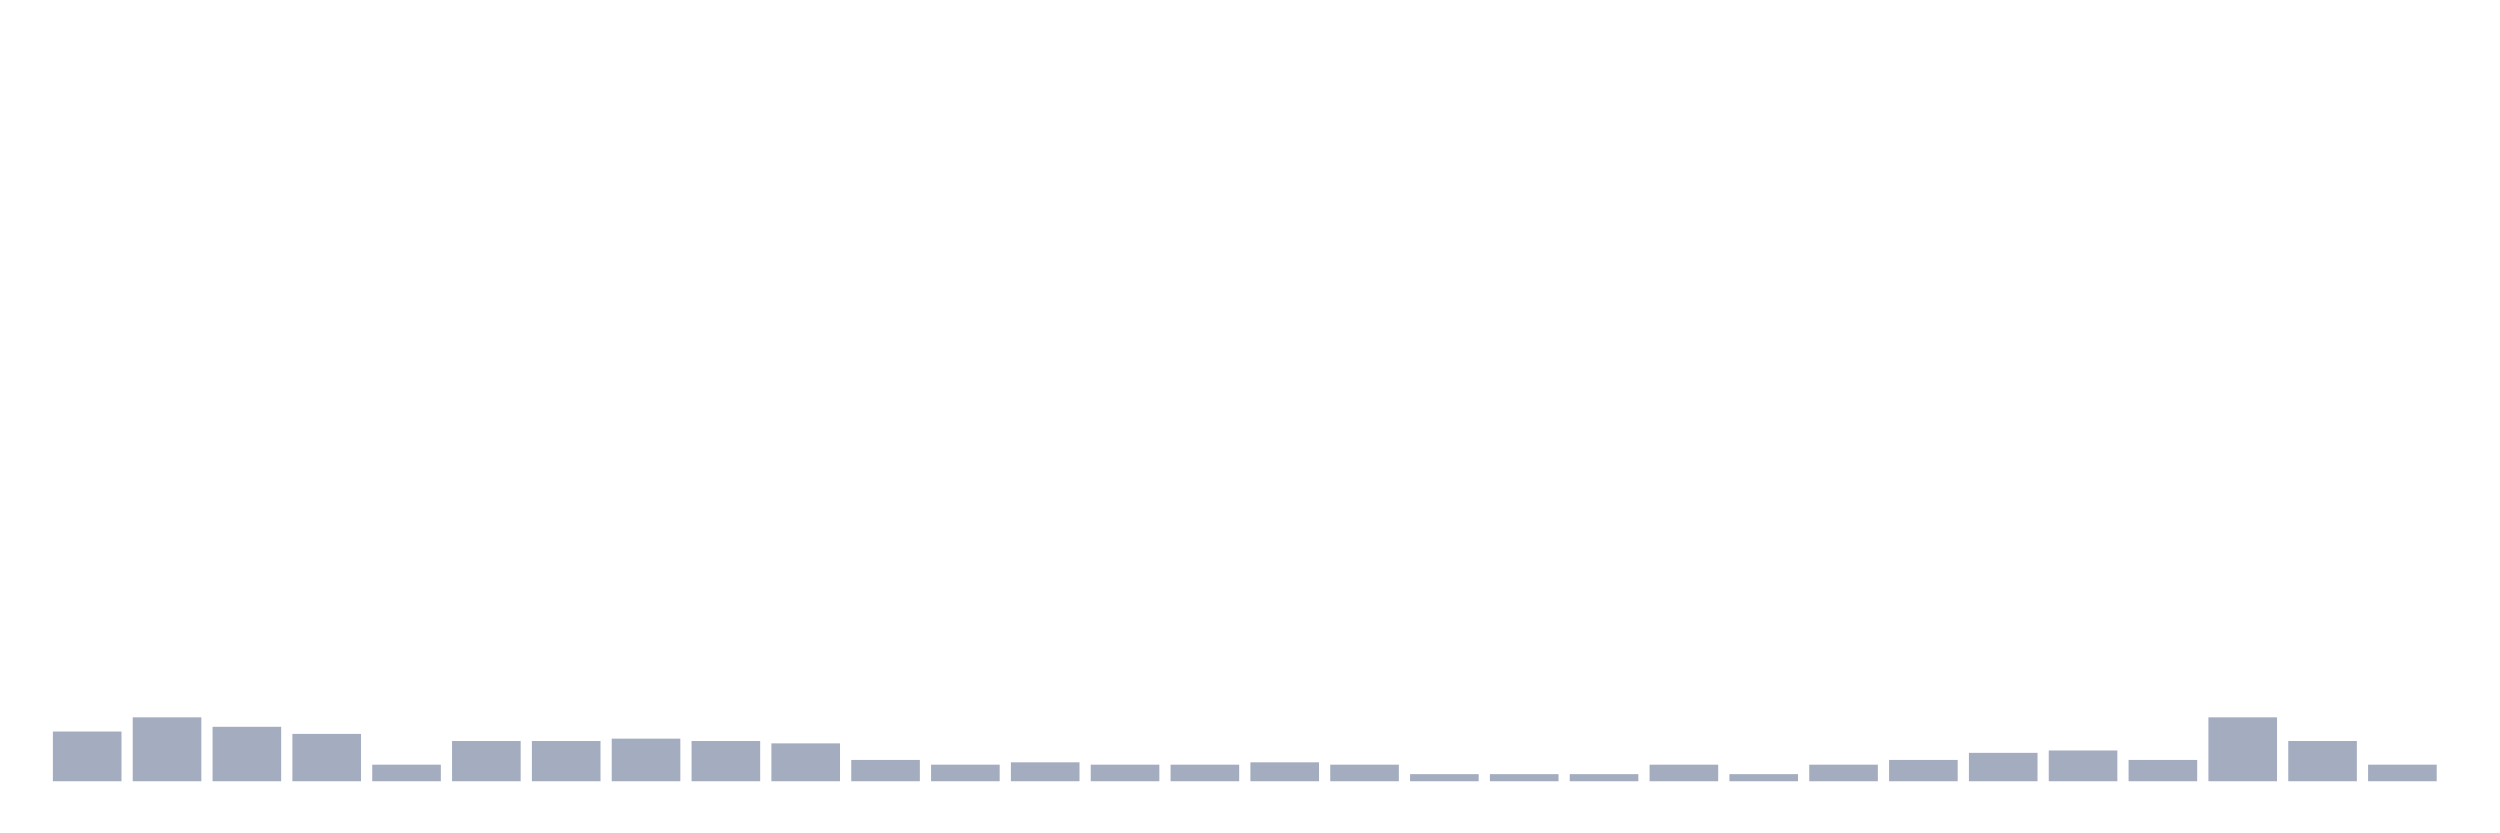 <svg xmlns="http://www.w3.org/2000/svg" viewBox="0 0 480 160"><g transform="translate(10,10)"><rect class="bar" x="0.153" width="13.175" y="130.455" height="9.545" fill="rgb(164,173,192)"></rect><rect class="bar" x="15.482" width="13.175" y="127.727" height="12.273" fill="rgb(164,173,192)"></rect><rect class="bar" x="30.81" width="13.175" y="129.545" height="10.455" fill="rgb(164,173,192)"></rect><rect class="bar" x="46.138" width="13.175" y="130.909" height="9.091" fill="rgb(164,173,192)"></rect><rect class="bar" x="61.466" width="13.175" y="136.818" height="3.182" fill="rgb(164,173,192)"></rect><rect class="bar" x="76.794" width="13.175" y="132.273" height="7.727" fill="rgb(164,173,192)"></rect><rect class="bar" x="92.123" width="13.175" y="132.273" height="7.727" fill="rgb(164,173,192)"></rect><rect class="bar" x="107.451" width="13.175" y="131.818" height="8.182" fill="rgb(164,173,192)"></rect><rect class="bar" x="122.779" width="13.175" y="132.273" height="7.727" fill="rgb(164,173,192)"></rect><rect class="bar" x="138.107" width="13.175" y="132.727" height="7.273" fill="rgb(164,173,192)"></rect><rect class="bar" x="153.436" width="13.175" y="135.909" height="4.091" fill="rgb(164,173,192)"></rect><rect class="bar" x="168.764" width="13.175" y="136.818" height="3.182" fill="rgb(164,173,192)"></rect><rect class="bar" x="184.092" width="13.175" y="136.364" height="3.636" fill="rgb(164,173,192)"></rect><rect class="bar" x="199.42" width="13.175" y="136.818" height="3.182" fill="rgb(164,173,192)"></rect><rect class="bar" x="214.748" width="13.175" y="136.818" height="3.182" fill="rgb(164,173,192)"></rect><rect class="bar" x="230.077" width="13.175" y="136.364" height="3.636" fill="rgb(164,173,192)"></rect><rect class="bar" x="245.405" width="13.175" y="136.818" height="3.182" fill="rgb(164,173,192)"></rect><rect class="bar" x="260.733" width="13.175" y="138.636" height="1.364" fill="rgb(164,173,192)"></rect><rect class="bar" x="276.061" width="13.175" y="138.636" height="1.364" fill="rgb(164,173,192)"></rect><rect class="bar" x="291.39" width="13.175" y="138.636" height="1.364" fill="rgb(164,173,192)"></rect><rect class="bar" x="306.718" width="13.175" y="136.818" height="3.182" fill="rgb(164,173,192)"></rect><rect class="bar" x="322.046" width="13.175" y="138.636" height="1.364" fill="rgb(164,173,192)"></rect><rect class="bar" x="337.374" width="13.175" y="136.818" height="3.182" fill="rgb(164,173,192)"></rect><rect class="bar" x="352.702" width="13.175" y="135.909" height="4.091" fill="rgb(164,173,192)"></rect><rect class="bar" x="368.031" width="13.175" y="134.545" height="5.455" fill="rgb(164,173,192)"></rect><rect class="bar" x="383.359" width="13.175" y="134.091" height="5.909" fill="rgb(164,173,192)"></rect><rect class="bar" x="398.687" width="13.175" y="135.909" height="4.091" fill="rgb(164,173,192)"></rect><rect class="bar" x="414.015" width="13.175" y="127.727" height="12.273" fill="rgb(164,173,192)"></rect><rect class="bar" x="429.344" width="13.175" y="132.273" height="7.727" fill="rgb(164,173,192)"></rect><rect class="bar" x="444.672" width="13.175" y="136.818" height="3.182" fill="rgb(164,173,192)"></rect></g></svg>